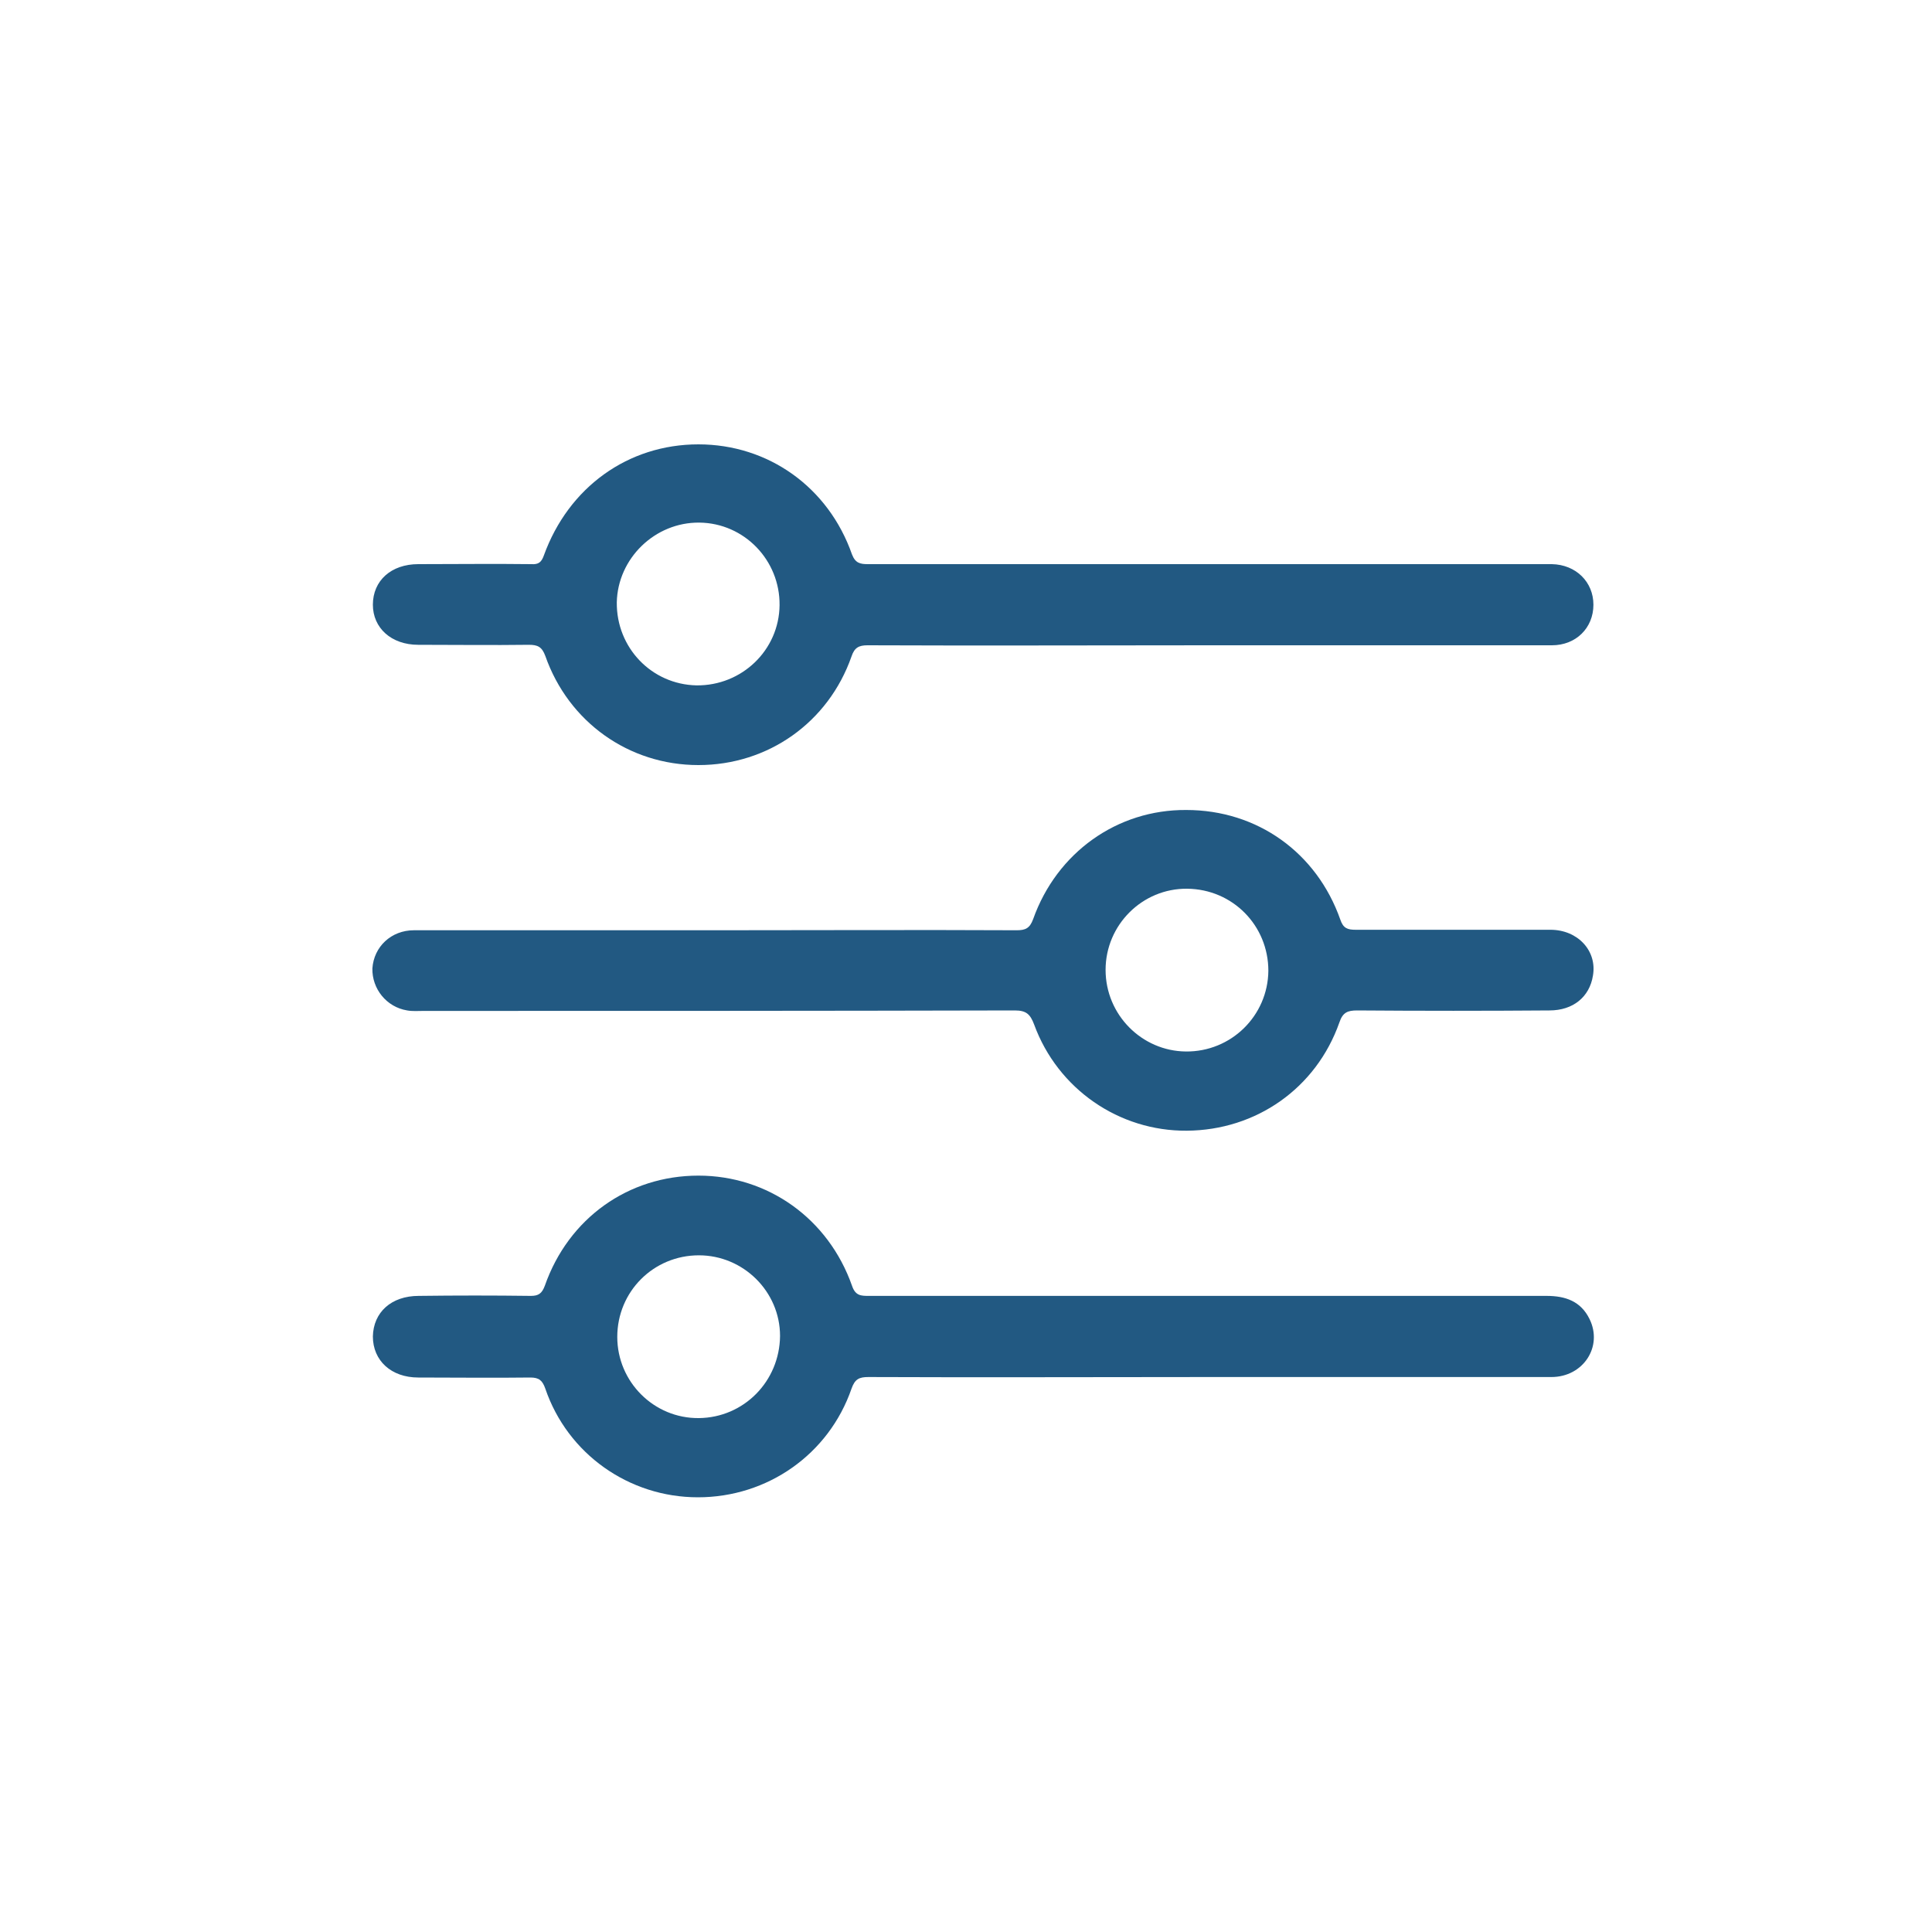 <?xml version="1.0" encoding="utf-8"?>
<!-- Generator: Adobe Illustrator 24.0.0, SVG Export Plug-In . SVG Version: 6.00 Build 0)  -->
<svg version="1.1" id="Layer_1" xmlns="http://www.w3.org/2000/svg" xmlns:xlink="http://www.w3.org/1999/xlink" x="0px" y="0px"
	 viewBox="0 0 40 40" style="enable-background:new 0 0 40 40;" xml:space="preserve">
<g>
	<path style="fill:#225982;" d="M32.91,27.31c-0.18-0.37-0.5-0.48-0.89-0.48c-4.68,0-9.35,0-14.03,0c-0.16,0-0.28,0-0.35-0.21
		c-0.49-1.39-1.74-2.28-3.18-2.28c-1.45,0-2.69,0.88-3.18,2.28c-0.06,0.16-0.13,0.21-0.29,0.21c-0.77-0.01-1.54-0.01-2.32,0
		c-0.57,0-0.94,0.34-0.95,0.84c0,0.5,0.38,0.85,0.94,0.85c0.77,0,1.54,0.01,2.32,0c0.18,0,0.25,0.06,0.31,0.23
		C11.75,30.1,13.02,31,14.45,31c1.44,0,2.71-0.89,3.18-2.25c0.07-0.2,0.16-0.24,0.35-0.24c2.34,0.01,4.68,0,7.03,0c0,0,0,0,0,0
		c1.27,0,2.54,0,3.82,0c1.1,0,2.19,0,3.29,0C32.78,28.51,33.19,27.88,32.91,27.31z M14.47,29.36c-0.93,0.01-1.69-0.75-1.69-1.68
		c0-0.94,0.75-1.69,1.69-1.69c0.92,0,1.68,0.75,1.68,1.67C16.14,28.6,15.4,29.35,14.47,29.36z"/>
	<path style="fill:#225982;" d="M8.66,13.35c0.76,0,1.53,0.01,2.29,0c0.18,0,0.27,0.04,0.34,0.23c0.48,1.37,1.73,2.26,3.17,2.26
		c1.44,0,2.69-0.88,3.17-2.25c0.06-0.18,0.15-0.23,0.33-0.23c2.35,0.01,4.7,0,7.06,0c0,0,0,0,0,0c1.18,0,2.35,0,3.53,0
		c1.19,0,2.39,0,3.58,0c0.5,0,0.86-0.36,0.86-0.84c0-0.47-0.36-0.83-0.86-0.84c-0.13,0-0.26,0-0.39,0c-4.59,0-9.18,0-13.77,0
		c-0.16,0-0.26-0.02-0.33-0.2c-0.49-1.4-1.74-2.28-3.18-2.28c-1.46,0-2.69,0.89-3.2,2.3c-0.05,0.14-0.11,0.19-0.26,0.18
		c-0.78-0.01-1.56,0-2.34,0c-0.56,0-0.94,0.34-0.94,0.84C7.72,13,8.1,13.35,8.66,13.35z M14.48,10.82c0.93,0.01,1.67,0.78,1.66,1.71
		c-0.01,0.93-0.78,1.67-1.72,1.66c-0.93-0.02-1.66-0.78-1.65-1.72C12.79,11.56,13.56,10.81,14.48,10.82z"/>
	<path style="fill:#225982;" d="M32.1,19.25c-1.34,0-2.69,0-4.03,0c-0.17,0-0.26-0.03-0.32-0.21c-0.49-1.39-1.72-2.27-3.19-2.27
		c-1.43-0.01-2.68,0.88-3.17,2.26c-0.07,0.19-0.16,0.23-0.34,0.23c-2.07-0.01-4.14,0-6.21,0c-0.91,0-1.83,0-2.74,0
		c-1.18,0-2.35,0-3.53,0c-0.47,0-0.83,0.34-0.86,0.79C7.7,20.47,8,20.85,8.43,20.92c0.11,0.02,0.23,0.01,0.34,0.01
		c4.08,0,8.16,0,12.24-0.01c0.24,0,0.32,0.08,0.4,0.29c0.49,1.34,1.76,2.21,3.16,2.2c1.44-0.01,2.68-0.88,3.16-2.24
		c0.07-0.21,0.17-0.25,0.37-0.25c1.33,0.01,2.65,0.01,3.98,0c0.49,0,0.83-0.28,0.9-0.72C33.07,19.69,32.67,19.25,32.1,19.25z
		 M24.55,21.77c-0.91-0.01-1.66-0.76-1.66-1.69c0-0.93,0.76-1.69,1.69-1.68c0.94,0.01,1.68,0.76,1.68,1.7
		C26.25,21.03,25.49,21.78,24.55,21.77z"/>
</g>
</svg>
